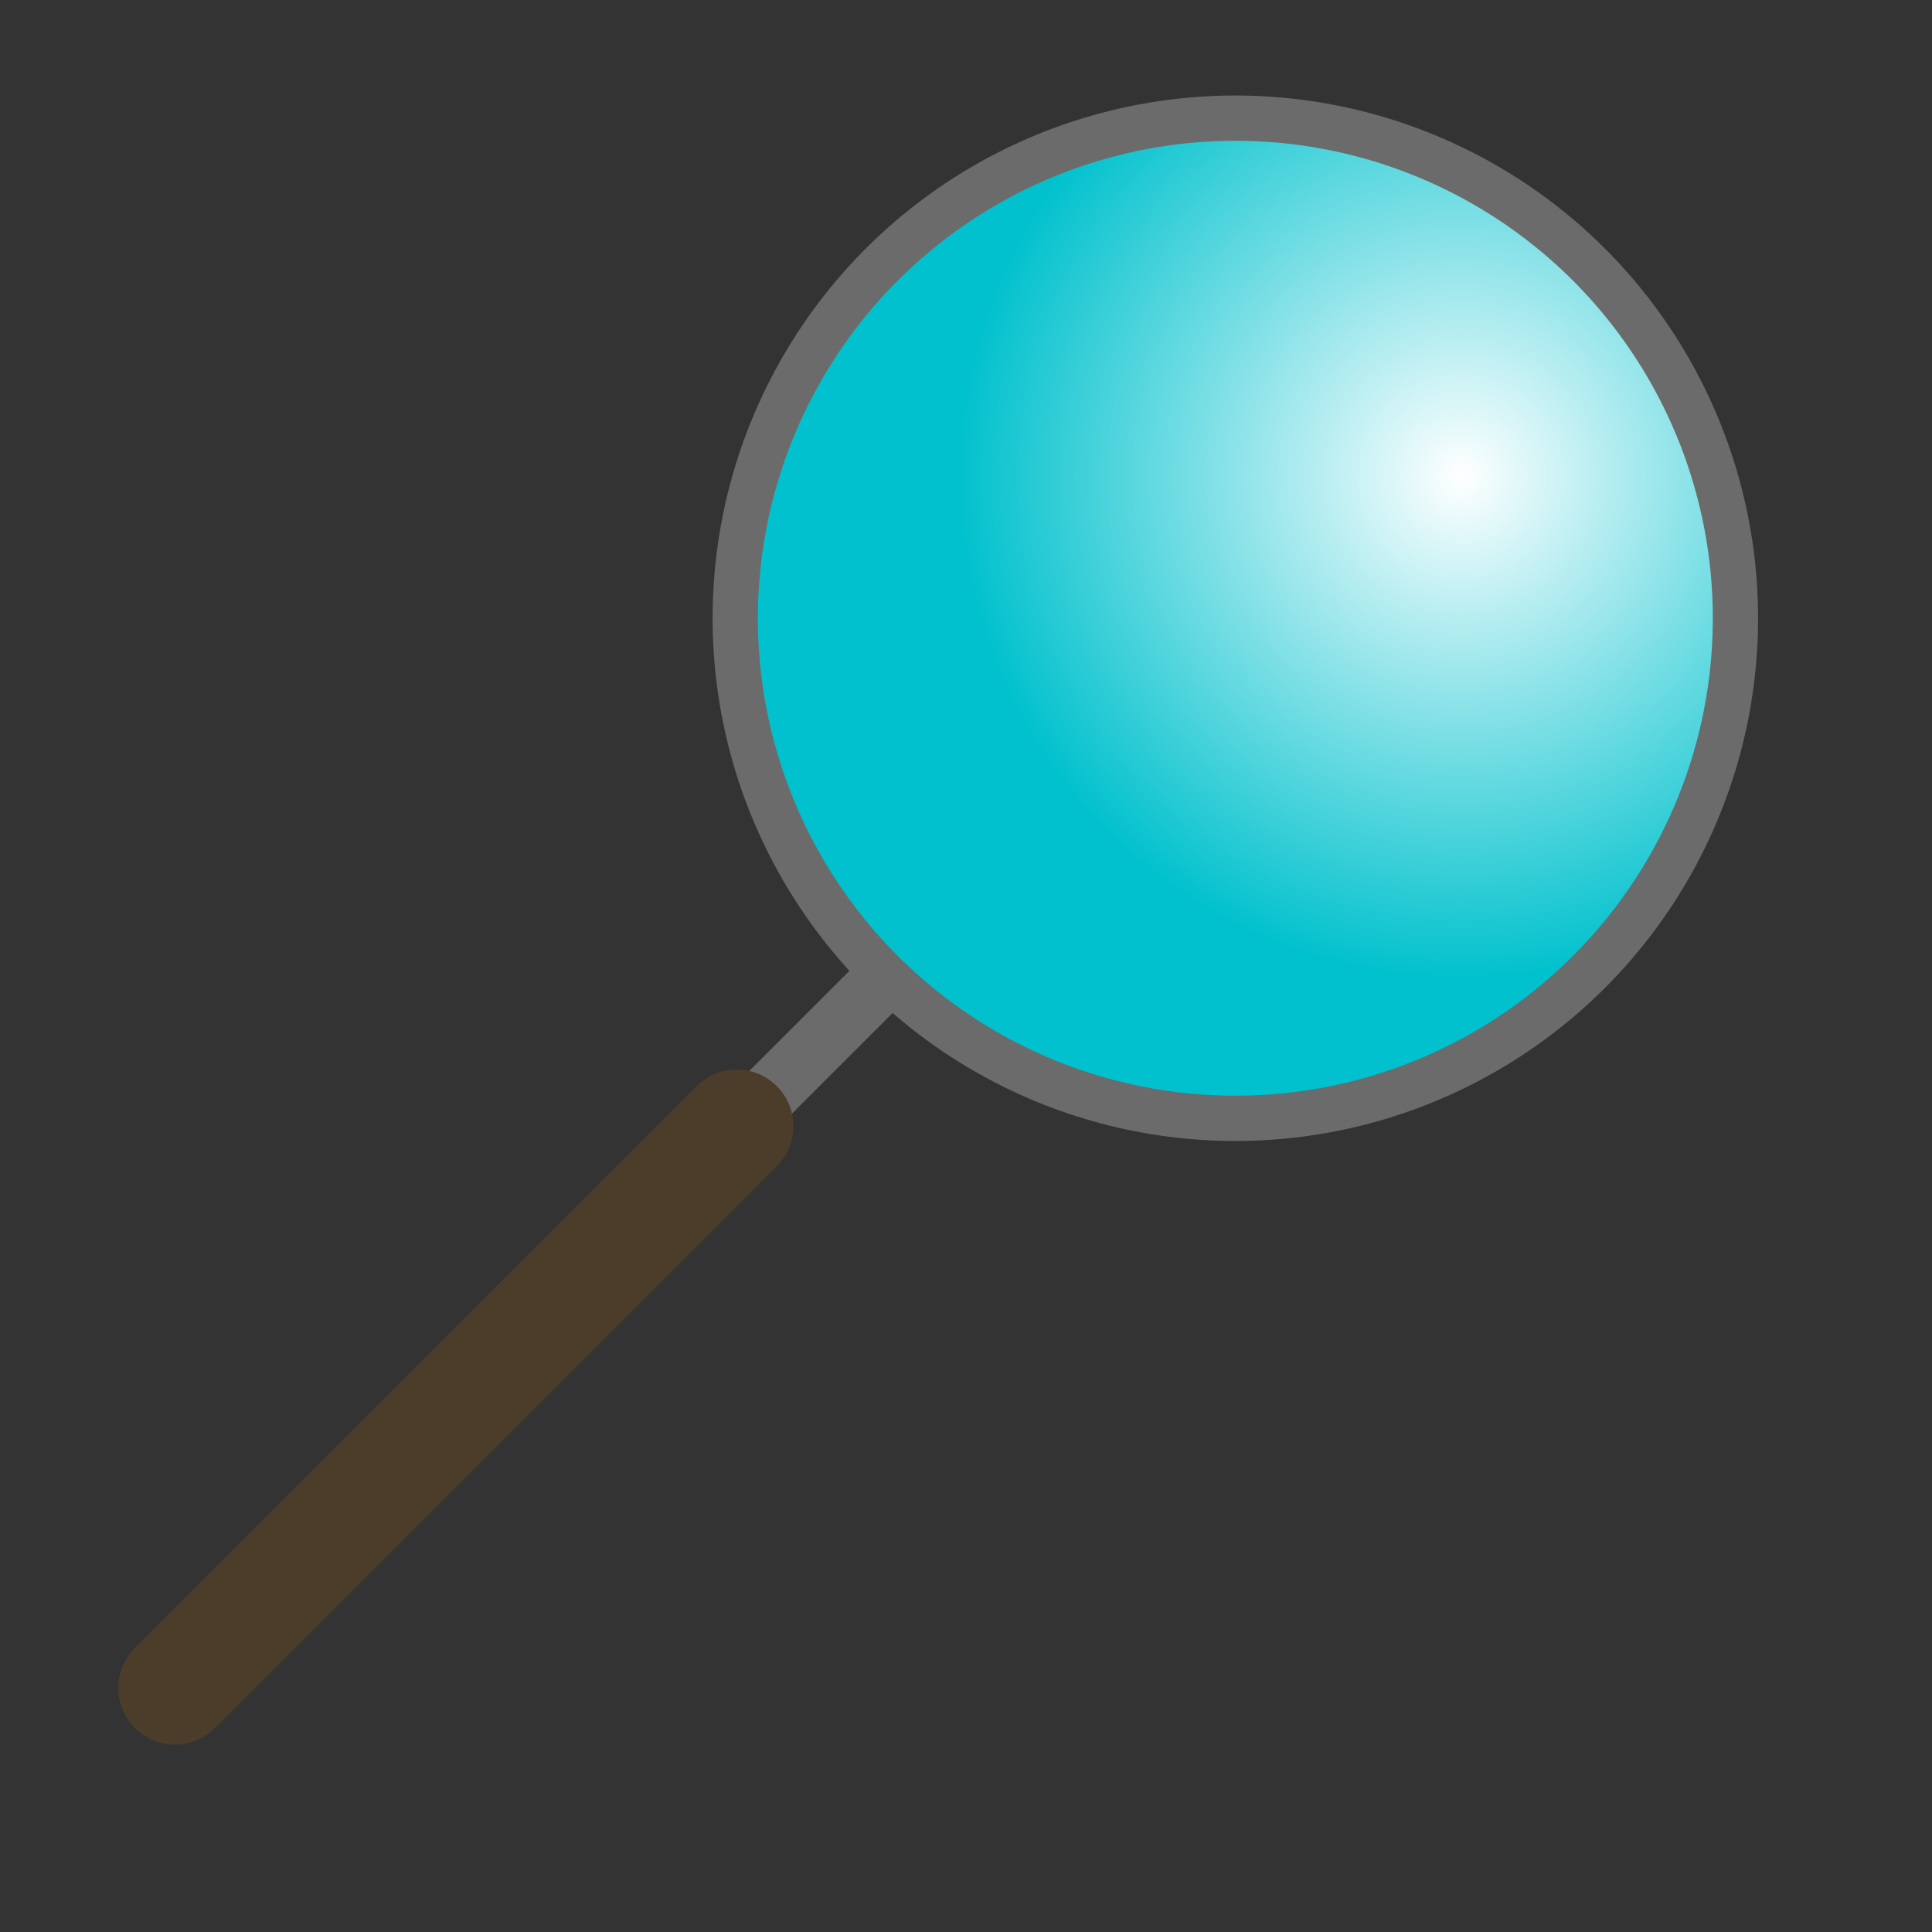 <?xml version="1.0" encoding="UTF-8" standalone="no"?>
<!-- Created with Inkscape (http://www.inkscape.org/) -->

<svg
   width="256"
   height="256"
   viewBox="0 0 67.733 67.733"
   version="1.1"
   id="svg1"
   inkscape:version="1.3.2 (091e20e, 2023-11-25, custom)"
   sodipodi:docname="indexer_icon.svg"
   inkscape:export-filename="indexer_icon.png"
   inkscape:export-xdpi="96"
   inkscape:export-ydpi="96"
   xmlns:inkscape="http://www.inkscape.org/namespaces/inkscape"
   xmlns:sodipodi="http://sodipodi.sourceforge.net/DTD/sodipodi-0.dtd"
   xmlns:xlink="http://www.w3.org/1999/xlink"
   xmlns="http://www.w3.org/2000/svg"
   xmlns:svg="http://www.w3.org/2000/svg">
  <rect x="0" y="0" width="67.733" height="67.733" fill="#333333" stroke="none"/>
  <sodipodi:namedview
     id="namedview1"
     pagecolor="#ffffff"
     bordercolor="#000000"
     borderopacity="0.25"
     inkscape:showpageshadow="2"
     inkscape:pageopacity="0.0"
     inkscape:pagecheckerboard="0"
     inkscape:deskcolor="#d1d1d1"
     inkscape:document-units="px"
     inkscape:zoom="3.2409231"
     inkscape:cx="125.42723"
     inkscape:cy="131.59831"
     inkscape:window-width="1649"
     inkscape:window-height="1266"
     inkscape:window-x="863"
     inkscape:window-y="213"
     inkscape:window-maximized="0"
     inkscape:current-layer="layer1" />
  <defs
     id="defs1">
    <linearGradient
       id="linearGradient1"
       inkscape:collect="always">
      <stop
         style="stop-color:#ffffff;stop-opacity:1;"
         offset="0"
         id="stop1" />
      <stop
         style="stop-color:#00c1cd;stop-opacity:1;"
         offset="1"
         id="stop2" />
    </linearGradient>
    <radialGradient
       inkscape:collect="always"
       xlink:href="#linearGradient1"
       id="radialGradient2"
       cx="51.228"
       cy="16.695"
       fx="51.228"
       fy="16.695"
       r="17.695"
       gradientUnits="userSpaceOnUse" />
  </defs>
  <g
     inkscape:label="Layer 1"
     inkscape:groupmode="layer"
     id="layer1">
    <circle
       style="fill:url(#radialGradient2);stroke:#6b6b6b;stroke-width:1.587;fill-opacity:1;stroke-opacity:1;stroke-dasharray:none"
       id="path1"
       cx="43.309"
       cy="21.675"
       r="17.533" />
    <path
       style="fill:#00bffa;fill-opacity:1;stroke:#6b6b6b;stroke-width:2.117;stroke-dasharray:none;stroke-opacity:1;stroke-linecap:butt;stroke-linejoin:miter"
       d="M 30.941,34.37 6.245,59.065 Z"
       id="path2" />
    <path
       style="fill:#8f7248;fill-opacity:1;stroke:#4c3d2b;stroke-width:3.969;stroke-linecap:round;stroke-linejoin:round;stroke-dasharray:none;stroke-opacity:1"
       d="M 25.83,39.481 6.132,59.179 Z"
       id="path3" />
  </g>
</svg>
